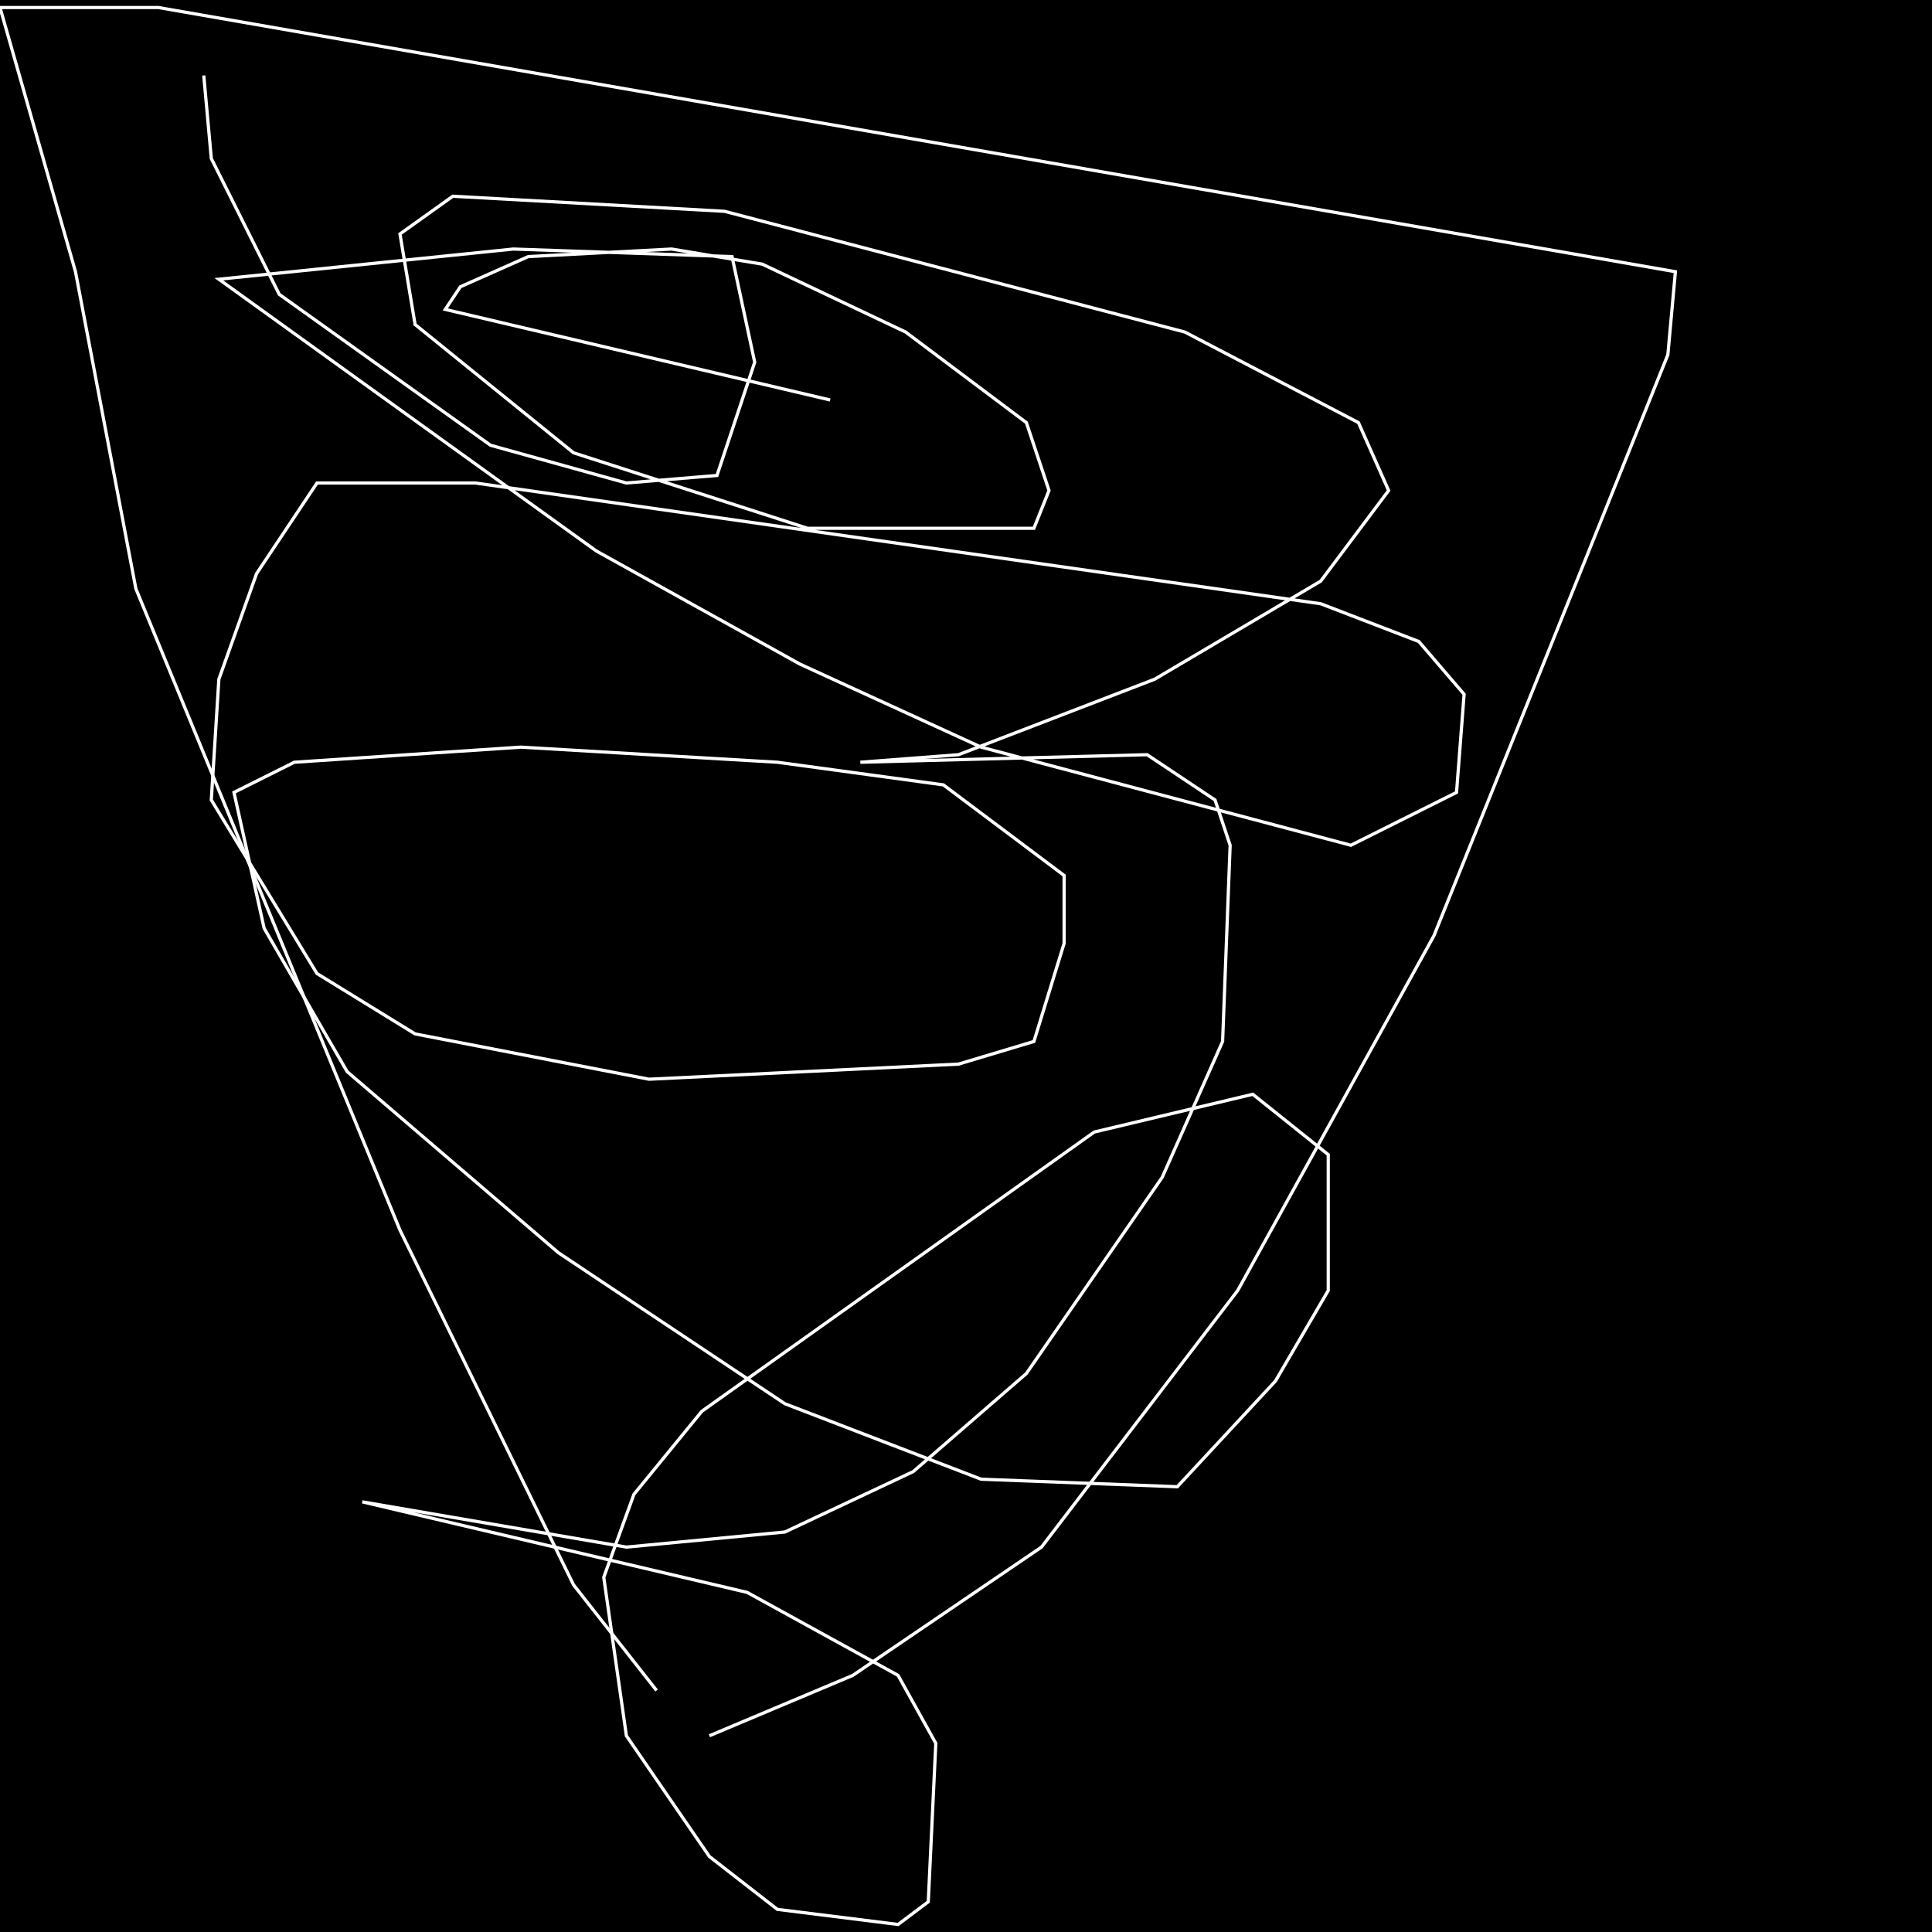<?xml version="1.0" encoding="UTF-8" standalone="no"?>
<!--Created with ndjsontosvg (https:https://github.com/thompson318/ndjsontosvg) 
	from the simplified Google quickdraw data set. key_id = 6207391265718272-->
<svg width="600" height="600"
	xmlns="http://www.w3.org/2000/svg">
	xmlns:ndjsontosvg="https://github.com/thompson318/ndjsontosvg"
	xmlns:quickdraw="https://quickdraw.withgoogle.com/data"
	xmlns:scikit-surgery="https://doi.org/10.1007/s11548-020-02180-5">

	<rect width="100%" height="100%" fill="black" />
	<path d = "M 203.91 525.00 L 178.12 492.19 L 124.22 382.03 L 42.19 182.81 L 23.44 84.38 L 0.00 2.34 L 49.22 2.34 L 520.31 84.38 L 517.97 110.16 L 445.31 290.62 L 384.38 400.78 L 323.44 480.47 L 264.84 520.31 L 220.31 539.06" stroke="white" fill="transparent"/>
	<path d = "M 63.28 23.44 L 65.62 49.22 L 86.72 91.41 L 152.34 138.28 L 194.53 150.00 L 222.66 147.66 L 234.38 112.50 L 227.34 79.69 L 159.38 77.34 L 67.97 86.72 L 185.16 171.09 L 248.44 206.25 L 304.69 232.03 L 419.53 262.50 L 452.34 246.09 L 454.69 215.62 L 440.62 199.22 L 410.16 187.50 L 147.66 150.00 L 98.44 150.00 L 79.69 178.12 L 67.97 210.94 L 65.62 248.44 L 98.44 302.34 L 128.91 321.09 L 201.56 335.16 L 297.66 330.47 L 321.09 323.44 L 330.47 292.97 L 330.47 271.88 L 292.97 243.75 L 241.41 236.72 L 161.72 232.03 L 91.41 236.72 L 72.66 246.09 L 82.03 288.28 L 107.81 332.81 L 173.44 389.06 L 243.75 435.94 L 304.69 459.38 L 365.62 461.72 L 396.09 428.91 L 412.50 400.78 L 412.50 358.59 L 389.06 339.84 L 339.84 351.56 L 217.97 438.28 L 196.88 464.06 L 187.50 489.84 L 194.53 539.06 L 220.31 576.56 L 241.41 592.97 L 278.91 597.66 L 288.28 590.62 L 290.62 541.41 L 278.91 520.31 L 232.03 494.53 L 112.50 466.41 L 194.53 480.47 L 243.75 475.78 L 283.59 457.03 L 318.75 426.56 L 360.94 365.62 L 379.69 323.44 L 382.03 262.50 L 377.34 248.44 L 356.25 234.38 L 267.19 236.72 L 297.66 234.38 L 358.59 210.94 L 410.16 180.47 L 431.25 152.34 L 421.88 131.25 L 367.97 103.12 L 225.00 65.62 L 140.62 60.94 L 124.22 72.66 L 128.91 100.78 L 178.12 140.62 L 250.78 164.06 L 321.09 164.06 L 325.78 152.34 L 318.75 131.25 L 281.25 103.12 L 236.72 82.03 L 208.59 77.34 L 164.06 79.69 L 142.97 89.06 L 138.28 96.09 L 257.81 124.22" stroke="white" fill="transparent"/>
</svg>